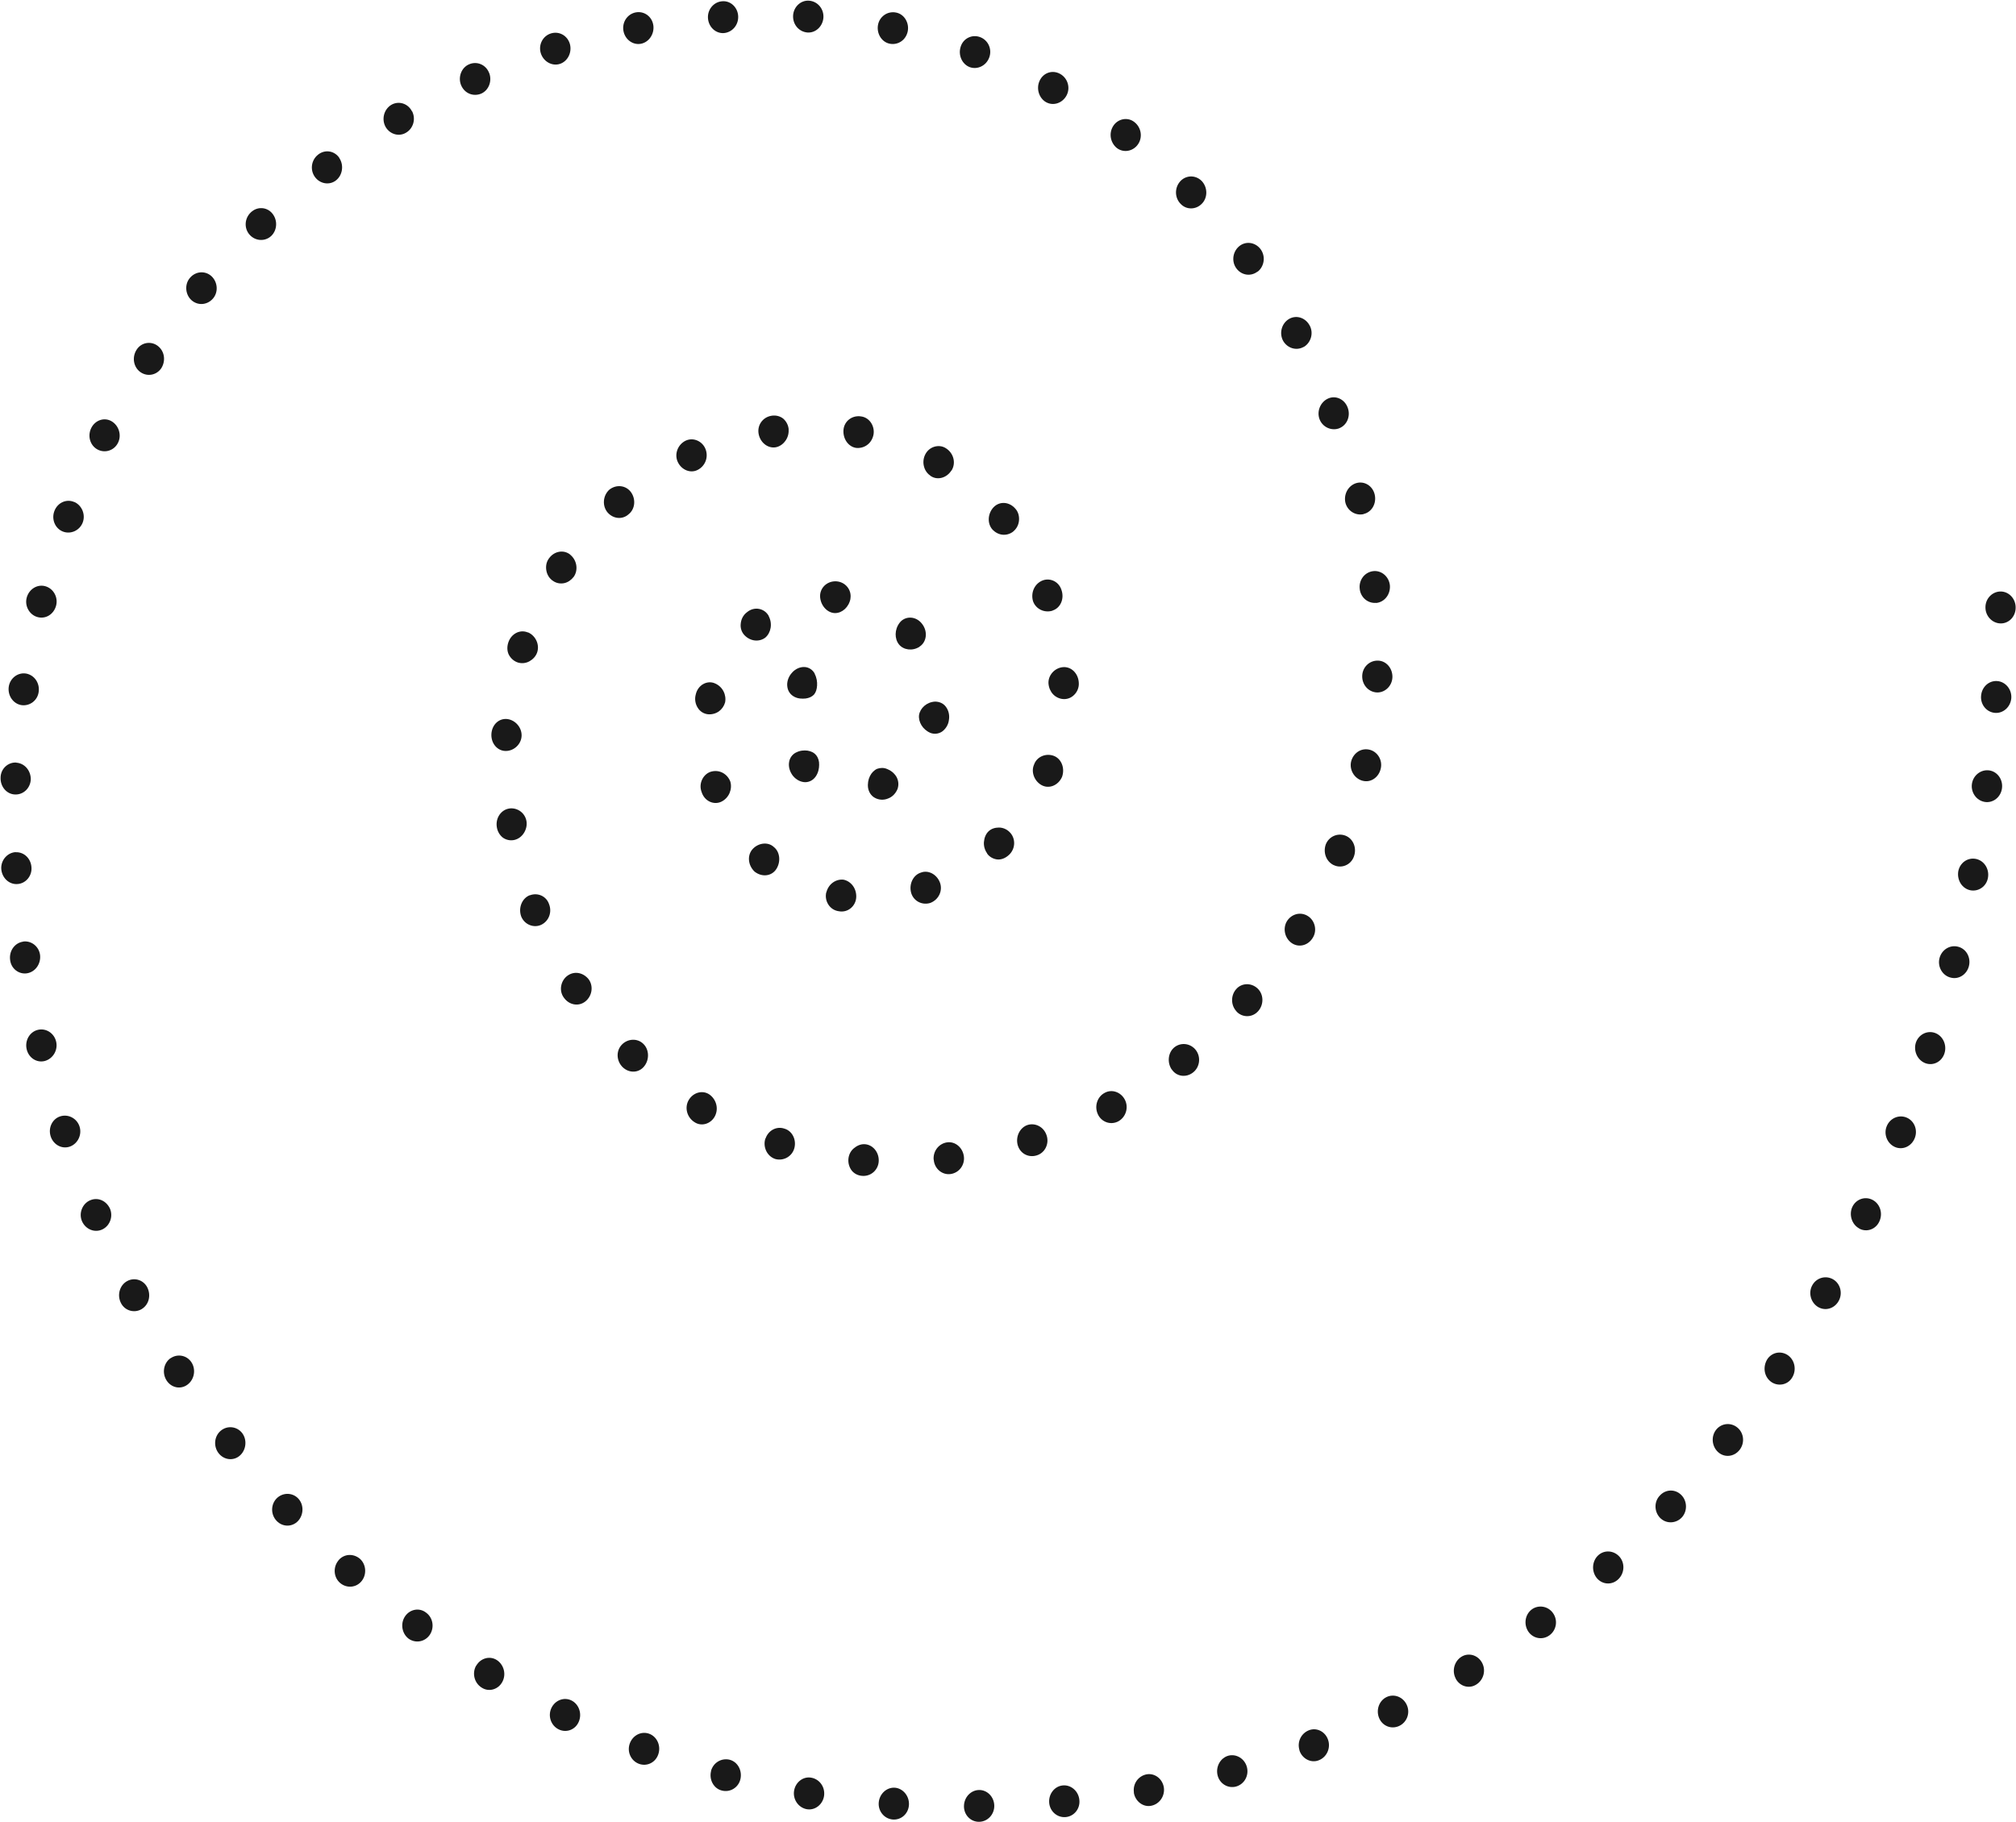<?xml version="1.0" encoding="UTF-8"?>
<svg id="Layer_2" data-name="Layer 2" xmlns="http://www.w3.org/2000/svg" viewBox="0 0 175.55 158.72">
  <defs>
    <style>
      .cls-1 {
        fill: none;
      }

      .cls-1, .cls-2 {
        stroke-width: 0px;
      }

      .cls-2 {
        fill: #191919;
        fill-rule: evenodd;
      }
    </style>
  </defs>
  <g id="_ÎÓÈ_1" data-name="—ÎÓÈ_1">
    <g>
      <g>
        <polygon class="cls-1" points="172.91 51.5 172.86 54.25 175.5 54.35 175.55 51.54 172.91 51.5"/>
        <path class="cls-2" d="M174.18,54.3c-.73-.03-1.31-.67-1.29-1.43.01-.76.62-1.36,1.34-1.35s1.31.65,1.29,1.43c-.01.78-.62,1.38-1.34,1.35Z"/>
      </g>
      <g>
        <path class="cls-1" d="M172.6,59.23c-.04.92-.13,1.83-.21,2.74l2.63.25c.09-.93.18-1.86.22-2.8l-2.63-.19Z"/>
        <path class="cls-2" d="M173.7,62.09c-.73-.07-1.26-.74-1.19-1.49.06-.76.67-1.33,1.4-1.28.72.05,1.29.72,1.23,1.5-.07.77-.72,1.34-1.44,1.27Z"/>
      </g>
      <g>
        <polygon class="cls-1" points="171.89 66.93 171.53 69.65 174.14 70.05 174.51 67.27 171.89 66.93"/>
        <path class="cls-2" d="M172.84,69.85c-.72-.11-1.23-.81-1.13-1.56.1-.75.77-1.28,1.49-1.19.72.09,1.23.79,1.13,1.56-.1.77-.77,1.3-1.49,1.19Z"/>
      </g>
      <g>
        <path class="cls-1" d="M170.75,74.56c-.17.9-.28,1.81-.49,2.7l2.59.56c.21-.91.33-1.84.5-2.76l-2.6-.5Z"/>
        <path class="cls-2" d="M171.56,77.54c-.72-.16-1.15-.88-1.04-1.63.13-.75.81-1.24,1.53-1.1s1.19.87,1.06,1.63c-.12.77-.84,1.25-1.55,1.1Z"/>
      </g>
      <g>
        <polygon class="cls-1" points="169.22 82.12 168.55 84.77 171.09 85.5 171.79 82.79 169.22 82.12"/>
        <path class="cls-2" d="M169.82,85.14c-.7-.2-1.12-.96-.93-1.69.19-.73.91-1.18,1.62-.99.71.18,1.13.94.94,1.69-.19.75-.92,1.2-1.62.99Z"/>
      </g>
      <g>
        <path class="cls-1" d="M167.21,89.55c-.27.87-.52,1.75-.79,2.62l2.5.9c.28-.89.54-1.78.81-2.68l-2.52-.84Z"/>
        <path class="cls-2" d="M167.67,92.61c-.68-.25-1.06-1.03-.85-1.76.22-.72.96-1.12,1.65-.89s1.08,1.02.86,1.76c-.22.74-.96,1.14-1.66.89Z"/>
      </g>
      <g>
        <polygon class="cls-1" points="164.79 96.83 163.79 99.37 166.22 100.44 167.25 97.85 164.79 96.83"/>
        <path class="cls-2" d="M165,99.9c-.67-.3-.99-1.11-.71-1.8.28-.7,1.05-1.04,1.73-.76.68.28,1,1.09.71,1.8-.29.72-1.06,1.06-1.73.76Z"/>
      </g>
      <g>
        <path class="cls-1" d="M161.86,103.9c-.38.82-.73,1.66-1.13,2.47l2.35,1.26c.41-.84.77-1.69,1.16-2.54l-2.38-1.19Z"/>
        <path class="cls-2" d="M161.9,107c-.64-.34-.91-1.18-.61-1.86.31-.68,1.09-.97,1.75-.64.66.33.94,1.16.62,1.87-.31.71-1.11.99-1.76.64Z"/>
      </g>
      <g>
        <polygon class="cls-1" points="158.49 110.75 157.15 113.1 159.41 114.54 160.79 112.12 158.49 110.75"/>
        <path class="cls-2" d="M158.28,113.82c-.62-.4-.83-1.25-.46-1.89.37-.65,1.18-.87,1.82-.49.63.38.84,1.23.46,1.89-.38.67-1.19.89-1.82.49Z"/>
      </g>
      <g>
        <path class="cls-1" d="M154.61,117.28c-.49.75-.94,1.53-1.48,2.25l2.14,1.62c.55-.74,1.02-1.54,1.52-2.32l-2.19-1.56Z"/>
        <path class="cls-2" d="M154.2,120.34c-.6-.46-.7-1.29-.32-1.93.4-.63,1.21-.79,1.82-.36.6.43.76,1.3.35,1.95-.4.66-1.27.78-1.85.34Z"/>
      </g>
      <g>
        <polygon class="cls-1" points="150.27 123.48 148.6 125.58 150.61 127.38 152.33 125.22 150.27 123.48"/>
        <path class="cls-2" d="M149.61,126.48c-.55-.5-.63-1.37-.17-1.95.46-.58,1.29-.66,1.86-.18.57.48.65,1.35.17,1.95-.48.6-1.31.68-1.86.18Z"/>
      </g>
      <g>
        <path class="cls-1" d="M145.44,129.26c-.3.33-.58.68-.89.99l-.94.95,1.85,1.98.97-.98c.32-.33.61-.68.92-1.03l-1.91-1.92Z"/>
        <path class="cls-2" d="M144.54,132.19c-.51-.55-.51-1.42.01-1.94.5-.54,1.32-.57,1.85-.04.53.52.56,1.43.03,1.98-.53.54-1.38.54-1.89,0Z"/>
      </g>
      <g>
        <polygon class="cls-1" points="140.16 134.57 138.2 136.36 139.87 138.5 141.91 136.66 140.16 134.57"/>
        <path class="cls-2" d="M139.03,137.43c-.46-.59-.4-1.47.15-1.97.54-.49,1.37-.42,1.86.15.48.57.42,1.45-.15,1.97-.56.51-1.39.44-1.86-.15Z"/>
      </g>
      <g>
        <path class="cls-1" d="M134.47,139.39c-.7.54-1.43,1.03-2.14,1.55l1.48,2.3c.74-.54,1.49-1.05,2.21-1.6l-1.55-2.24Z"/>
        <path class="cls-2" d="M133.07,142.09c-.41-.64-.26-1.49.33-1.92.59-.42,1.42-.27,1.84.34.44.63.29,1.49-.32,1.93-.61.44-1.44.28-1.85-.35Z"/>
      </g>
      <g>
        <path class="cls-1" d="M128.36,143.6c-.75.46-1.47.96-2.24,1.38l1.28,2.43c.79-.44,1.54-.95,2.32-1.43l-1.35-2.38Z"/>
        <path class="cls-2" d="M126.76,146.2c-.35-.67-.12-1.5.49-1.89.61-.39,1.42-.17,1.79.49.38.66.16,1.52-.48,1.92-.63.41-1.45.16-1.8-.51Z"/>
      </g>
      <g>
        <polygon class="cls-1" points="121.93 147.25 119.56 148.37 120.62 150.91 123.07 149.75 121.93 147.25"/>
        <path class="cls-2" d="M120.09,149.64c-.29-.7,0-1.52.66-1.83s1.44,0,1.75.69c.32.69.02,1.51-.66,1.83-.68.32-1.46.01-1.75-.69Z"/>
      </g>
      <g>
        <path class="cls-1" d="M115.19,150.22c-.81.32-1.61.67-2.45.92l.84,2.63c.86-.26,1.69-.62,2.53-.95l-.92-2.6Z"/>
        <path class="cls-2" d="M113.16,152.46c-.23-.74.14-1.48.81-1.75.67-.27,1.42.1,1.67.81.26.72-.1,1.53-.8,1.8-.69.28-1.47-.15-1.69-.87Z"/>
      </g>
      <g>
        <polygon class="cls-1" points="108.24 152.59 105.71 153.26 106.33 155.96 108.93 155.26 108.24 152.59"/>
        <path class="cls-2" d="M106.02,154.61c-.17-.75.26-1.5.95-1.69.69-.18,1.42.26,1.61,1s-.23,1.49-.95,1.69c-.72.19-1.44-.26-1.61-1Z"/>
      </g>
      <g>
        <path class="cls-1" d="M101.1,154.29c-.85.17-1.7.37-2.56.47l.4,2.74c.89-.1,1.76-.31,2.64-.48l-.48-2.73Z"/>
        <path class="cls-2" d="M98.74,156.13c-.11-.77.38-1.43,1.08-1.58.7-.14,1.38.35,1.52,1.1.13.75-.35,1.48-1.08,1.63-.73.16-1.42-.41-1.53-1.15Z"/>
      </g>
      <g>
        <polygon class="cls-1" points="93.86 155.4 91.26 155.62 91.46 158.39 94.13 158.16 93.86 155.4"/>
        <path class="cls-2" d="M91.36,157c-.05-.76.48-1.43,1.2-1.49.72-.06,1.36.51,1.43,1.27.08.76-.46,1.43-1.2,1.49-.74.06-1.38-.51-1.43-1.27Z"/>
      </g>
      <g>
        <polygon class="cls-1" points="86.54 155.87 83.93 155.95 83.94 158.72 86.61 158.65 86.54 155.87"/>
        <path class="cls-2" d="M83.94,157.33c0-.77.58-1.4,1.3-1.42.72-.02,1.32.59,1.34,1.35s-.56,1.4-1.3,1.42c-.74.02-1.34-.58-1.34-1.35Z"/>
      </g>
      <g>
        <polygon class="cls-1" points="79.22 155.82 76.63 155.6 76.4 158.37 79.08 158.59 79.22 155.82"/>
        <path class="cls-2" d="M76.52,156.99c.07-.76.7-1.33,1.41-1.28.71.06,1.26.73,1.22,1.49-.04.77-.67,1.34-1.41,1.28s-1.29-.73-1.22-1.49Z"/>
      </g>
      <g>
        <path class="cls-1" d="M71.95,155.04c-.86-.1-1.71-.28-2.57-.44l-.46,2.73c.88.17,1.76.35,2.65.46l.38-2.75Z"/>
        <path class="cls-2" d="M69.15,155.96c.13-.75.81-1.26,1.51-1.12.7.13,1.2.8,1.1,1.57-.1.75-.79,1.31-1.52,1.17-.73-.14-1.22-.87-1.09-1.62Z"/>
      </g>
      <g>
        <path class="cls-1" d="M64.78,153.58c-.84-.23-1.69-.39-2.52-.66l-.7,2.68c.85.28,1.74.45,2.6.69l.61-2.7Z"/>
        <path class="cls-2" d="M61.91,154.26c.2-.74.91-1.15,1.61-.99.7.17,1.12.92.96,1.67s-.89,1.2-1.61,1.02c-.73-.17-1.14-.96-.95-1.7Z"/>
      </g>
      <g>
        <polygon class="cls-1" points="57.75 151.46 55.3 150.56 54.37 153.16 56.91 154.09 57.75 151.46"/>
        <path class="cls-2" d="M54.84,151.86c.26-.72,1.01-1.1,1.69-.85.68.25,1.04,1.04.8,1.77-.23.73-.99,1.11-1.69.85-.7-.26-1.06-1.05-.8-1.77Z"/>
      </g>
      <g>
        <polygon class="cls-1" points="50.94 148.69 48.58 147.53 47.44 150.03 49.87 151.23 50.94 148.69"/>
        <path class="cls-2" d="M48.01,148.78c.32-.69,1.1-.99,1.75-.67.65.32.94,1.15.64,1.85-.29.7-1.08,1-1.75.67-.67-.33-.96-1.16-.64-1.85Z"/>
      </g>
      <g>
        <path class="cls-1" d="M44.4,145.26c-.77-.42-1.5-.92-2.25-1.38l-1.36,2.38c.77.47,1.52.99,2.32,1.42l1.28-2.43Z"/>
        <path class="cls-2" d="M41.47,145.08c.38-.66,1.18-.88,1.79-.49.61.4.84,1.22.49,1.89-.35.67-1.17.93-1.81.51-.64-.4-.85-1.26-.48-1.91Z"/>
      </g>
      <g>
        <polygon class="cls-1" points="38.18 141.22 37.1 140.47 36.05 139.65 34.5 141.9 35.58 142.74 36.69 143.52 38.18 141.22"/>
        <path class="cls-2" d="M35.28,140.77c.43-.62,1.25-.76,1.82-.31.59.42.75,1.27.34,1.91-.41.63-1.24.8-1.86.36-.6-.46-.73-1.34-.3-1.96Z"/>
      </g>
      <g>
        <path class="cls-1" d="M32.33,136.62c-.66-.59-1.36-1.13-1.99-1.76l-1.74,2.09c.65.64,1.37,1.21,2.06,1.81l1.67-2.15Z"/>
        <path class="cls-2" d="M29.47,135.91c.48-.58,1.29-.62,1.86-.15.55.48.63,1.35.17,1.94s-1.3.67-1.88.18c-.58-.49-.63-1.39-.15-1.96Z"/>
      </g>
      <g>
        <polygon class="cls-1" points="26.89 131.49 25.05 129.56 23.14 131.47 25.04 133.47 26.89 131.49"/>
        <path class="cls-2" d="M24.09,130.51c.53-.53,1.37-.52,1.87,0,.51.53.5,1.41,0,1.96-.51.55-1.35.55-1.87,0-.53-.55-.52-1.43,0-1.96Z"/>
      </g>
      <g>
        <polygon class="cls-1" points="21.9 125.87 20.25 123.76 18.19 125.49 19.89 127.67 21.9 125.87"/>
        <path class="cls-2" d="M19.22,124.62c.57-.48,1.4-.39,1.86.19.45.58.37,1.46-.18,1.96-.55.5-1.39.41-1.86-.19-.47-.6-.39-1.48.18-1.96Z"/>
      </g>
      <g>
        <path class="cls-1" d="M17.42,119.8c-.49-.75-.97-1.51-1.45-2.27l-2.2,1.53c.5.78.99,1.57,1.5,2.34l2.16-1.6Z"/>
        <path class="cls-2" d="M14.86,118.3c.61-.42,1.43-.25,1.82.37.4.63.24,1.49-.35,1.93-.6.45-1.42.28-1.83-.37-.41-.65-.25-1.52.36-1.94Z"/>
      </g>
      <g>
        <path class="cls-1" d="M13.48,113.32c-.46-.77-.85-1.59-1.26-2.39l-2.33,1.31c.42.83.83,1.67,1.3,2.47l2.29-1.39Z"/>
        <path class="cls-2" d="M11.06,111.59c.64-.36,1.44-.11,1.77.55.33.67.15,1.49-.49,1.88-.62.38-1.47.16-1.81-.53-.35-.69-.11-1.54.53-1.9Z"/>
      </g>
      <g>
        <path class="cls-1" d="M10.12,106.51c-.36-.83-.75-1.64-1.06-2.49l-2.43,1.09c.32.88.72,1.72,1.1,2.58l2.4-1.17Z"/>
        <path class="cls-2" d="M7.84,104.55c.68-.3,1.41.03,1.73.71.3.68.01,1.5-.65,1.82-.66.32-1.45.01-1.77-.69-.32-.7.02-1.55.69-1.84Z"/>
      </g>
      <g>
        <polygon class="cls-1" points="7.35 99.4 6.49 96.82 3.97 97.67 4.86 100.33 7.35 99.4"/>
        <path class="cls-2" d="M5.23,97.24c.69-.23,1.45.15,1.69.86.24.71-.13,1.5-.81,1.76-.69.26-1.44-.13-1.69-.86-.25-.74.12-1.53.81-1.76Z"/>
      </g>
      <g>
        <polygon class="cls-1" points="5.19 92.06 4.59 89.4 2.01 90.01 2.63 92.75 5.19 92.06"/>
        <path class="cls-2" d="M3.3,89.7c.71-.17,1.42.29,1.59,1.03.17.73-.27,1.48-.98,1.68-.71.19-1.42-.27-1.59-1.03-.17-.76.27-1.51.98-1.68Z"/>
      </g>
      <g>
        <path class="cls-1" d="M3.68,84.54c-.16-.9-.24-1.81-.36-2.71l-2.62.36c.13.93.21,1.87.37,2.79l2.61-.45Z"/>
        <path class="cls-2" d="M2.01,82.01c.72-.1,1.39.43,1.48,1.18.08.75-.4,1.45-1.11,1.58-.72.13-1.42-.39-1.5-1.17-.1-.78.41-1.48,1.13-1.58Z"/>
      </g>
      <g>
        <path class="cls-1" d="M2.84,76.91c-.07-.91-.15-1.82-.15-2.73l-2.64.11c0,.94.09,1.88.16,2.82l2.63-.2Z"/>
        <path class="cls-2" d="M1.37,74.23c.74-.03,1.32.56,1.37,1.31.06.75-.49,1.41-1.21,1.46-.73.06-1.36-.53-1.42-1.31-.05-.78.55-1.44,1.27-1.47Z"/>
      </g>
      <g>
        <path class="cls-1" d="M2.64,69.23c.04-.91.02-1.82.09-2.72l-2.64-.17c-.08.94-.06,1.89-.1,2.83l2.64.06Z"/>
        <path class="cls-2" d="M1.42,66.43c.73.05,1.26.69,1.26,1.44-.02.75-.62,1.35-1.35,1.33-.73-.01-1.3-.66-1.28-1.45,0-.79.65-1.38,1.38-1.33Z"/>
      </g>
      <g>
        <path class="cls-1" d="M3.2,61.6c.11-.9.22-1.8.39-2.69l-2.6-.48c-.18.93-.29,1.86-.41,2.8l2.62.37Z"/>
        <path class="cls-2" d="M2.29,58.67c.72.14,1.18.84,1.08,1.58-.09.74-.75,1.26-1.48,1.17-.72-.1-1.23-.81-1.13-1.59.11-.78.82-1.29,1.53-1.16Z"/>
      </g>
      <g>
        <path class="cls-1" d="M4.56,54.09c.18-.89.44-1.75.68-2.62l-2.53-.78c-.25.91-.52,1.81-.71,2.73l2.56.68Z"/>
        <path class="cls-2" d="M3.98,51.07c.7.22,1.1.98.9,1.7-.2.72-.88,1.17-1.6.98-.7-.18-1.16-.96-.95-1.71.21-.75.95-1.19,1.65-.97Z"/>
      </g>
      <g>
        <path class="cls-1" d="M6.72,46.78c.31-.85.65-1.68.97-2.52l-2.43-1.08c-.34.88-.69,1.75-1.01,2.63l2.47.98Z"/>
        <path class="cls-2" d="M6.47,43.72c.67.3,1,1.11.73,1.8-.27.69-1.04,1.04-1.72.78-.69-.27-1.02-1.08-.74-1.8.28-.73,1.06-1.07,1.73-.77Z"/>
      </g>
      <g>
        <polygon class="cls-1" points="9.66 39.79 10.88 37.38 8.58 36.02 7.31 38.52 9.66 39.79"/>
        <path class="cls-2" d="M9.73,36.7c.63.38.88,1.22.54,1.88-.33.66-1.13.92-1.78.57-.65-.35-.89-1.19-.54-1.88.35-.69,1.15-.95,1.78-.57Z"/>
      </g>
      <g>
        <path class="cls-1" d="M13.34,33.19c.48-.75.94-1.52,1.47-2.24l-2.14-1.63c-.55.75-1.03,1.55-1.53,2.33l2.2,1.53Z"/>
        <path class="cls-2" d="M13.74,30.13c.6.46.7,1.29.32,1.92-.4.62-1.21.79-1.82.37s-.77-1.29-.35-1.95c.41-.66,1.27-.79,1.85-.34Z"/>
      </g>
      <g>
        <path class="cls-1" d="M17.7,27.05c.53-.71,1.13-1.37,1.71-2.05l-1.95-1.87c-.6.7-1.22,1.39-1.77,2.13l2.02,1.78Z"/>
        <path class="cls-2" d="M18.43,24.07c.54.52.59,1.39.11,1.94-.48.55-1.28.64-1.85.15-.55-.48-.65-1.39-.14-1.97.5-.58,1.34-.63,1.88-.12Z"/>
      </g>
      <g>
        <polygon class="cls-1" points="22.67 21.46 24.59 19.63 22.84 17.55 20.85 19.45 22.67 21.46"/>
        <path class="cls-2" d="M23.71,18.59c.48.58.44,1.45-.09,1.96-.53.5-1.37.46-1.87-.09-.51-.55-.47-1.43.09-1.96.55-.53,1.39-.49,1.87.09Z"/>
      </g>
      <g>
        <path class="cls-1" d="M28.22,16.52c.7-.54,1.38-1.09,2.09-1.61l-1.51-2.28c-.74.54-1.45,1.12-2.17,1.68l1.6,2.21Z"/>
        <path class="cls-2" d="M29.55,13.77c.41.62.28,1.49-.29,1.94-.57.45-1.4.31-1.84-.3-.44-.61-.32-1.48.29-1.95.6-.47,1.43-.33,1.85.31Z"/>
      </g>
      <g>
        <path class="cls-1" d="M34.26,12.25c.74-.47,1.48-.94,2.25-1.35l-1.26-2.44c-.8.43-1.57.91-2.34,1.4l1.35,2.39Z"/>
        <path class="cls-2" d="M35.88,9.68c.35.68.11,1.5-.51,1.87-.61.38-1.41.16-1.79-.49-.37-.66-.16-1.52.48-1.92.65-.39,1.47-.13,1.81.55Z"/>
      </g>
      <g>
        <path class="cls-1" d="M40.71,8.71c.77-.41,1.59-.71,2.38-1.06l-.99-2.57c-.83.37-1.68.68-2.48,1.11l1.08,2.53Z"/>
        <path class="cls-2" d="M42.6,6.36c.27.71-.05,1.52-.71,1.8-.67.27-1.42-.01-1.73-.72-.3-.69,0-1.55.69-1.84.69-.3,1.47.04,1.74.75Z"/>
      </g>
      <g>
        <polygon class="cls-1" points="47.5 5.95 49.98 5.19 49.28 2.51 46.69 3.31 47.5 5.95"/>
        <path class="cls-2" d="M49.63,3.85c.19.74-.21,1.51-.89,1.72-.68.21-1.42-.21-1.65-.94-.22-.73.17-1.5.89-1.72.72-.22,1.45.2,1.65.94Z"/>
      </g>
      <g>
        <polygon class="cls-1" points="54.55 4.05 57.09 3.56 56.68 .81 54.03 1.33 54.55 4.05"/>
        <path class="cls-2" d="M56.89,2.19c.11.76-.37,1.48-1.07,1.62-.7.14-1.39-.36-1.53-1.11-.14-.75.33-1.48,1.07-1.62.73-.14,1.42.36,1.53,1.12Z"/>
      </g>
      <g>
        <path class="cls-1" d="M61.75,2.99c.86-.06,1.72-.17,2.58-.18l-.12-2.77c-.9.01-1.79.13-2.69.19l.22,2.77Z"/>
        <path class="cls-2" d="M64.28,1.42c.03.77-.52,1.39-1.23,1.46-.71.06-1.34-.51-1.4-1.28-.06-.76.49-1.43,1.23-1.49.74-.07,1.37.54,1.4,1.31Z"/>
      </g>
      <g>
        <path class="cls-1" d="M69.02,2.77c.86,0,1.72.09,2.57.16l.22-2.77c-.9-.07-1.8-.16-2.7-.17l-.09,2.77Z"/>
        <path class="cls-2" d="M71.7,1.55c-.06.76-.69,1.34-1.4,1.28-.71-.06-1.26-.67-1.24-1.44.02-.76.65-1.39,1.4-1.33.75.06,1.3.73,1.24,1.49Z"/>
      </g>
      <g>
        <path class="cls-1" d="M76.22,3.56c.84.17,1.69.31,2.52.54l.59-2.71c-.87-.24-1.77-.39-2.65-.56l-.46,2.73Z"/>
        <path class="cls-2" d="M79.04,2.75c-.17.76-.85,1.19-1.55,1.06-.7-.13-1.16-.86-1.04-1.61s.82-1.25,1.56-1.11c.74.13,1.19.92,1.03,1.66Z"/>
      </g>
      <g>
        <path class="cls-1" d="M83.24,5.4c.81.3,1.63.58,2.43.91l.95-2.59c-.84-.34-1.7-.63-2.55-.95l-.82,2.64Z"/>
        <path class="cls-2" d="M86.14,5.01c-.26.71-1.02,1.08-1.69.84-.67-.25-1.03-1.04-.8-1.77.22-.73.98-1.11,1.69-.85.71.26,1.07,1.06.8,1.78Z"/>
      </g>
      <g>
        <path class="cls-1" d="M89.94,8.27c.77.4,1.52.84,2.28,1.26l1.28-2.43c-.8-.44-1.59-.9-2.4-1.32l-1.17,2.49Z"/>
        <path class="cls-2" d="M92.87,8.32c-.36.67-1.15.93-1.78.58-.62-.35-.88-1.19-.56-1.87.32-.7,1.12-.97,1.79-.59.66.37.91,1.21.55,1.88Z"/>
      </g>
      <g>
        <path class="cls-1" d="M96.19,12.12c.73.48,1.39,1.05,2.09,1.58l1.6-2.21c-.73-.56-1.43-1.15-2.2-1.66l-1.49,2.29Z"/>
        <path class="cls-2" d="M99.08,12.59c-.44.61-1.26.74-1.83.3-.56-.46-.72-1.28-.31-1.92.4-.63,1.26-.81,1.85-.33.6.47.73,1.34.29,1.95Z"/>
      </g>
      <g>
        <path class="cls-1" d="M101.86,16.84c.65.59,1.26,1.23,1.86,1.87l1.87-1.96c-.63-.68-1.27-1.34-1.95-1.97l-1.78,2.05Z"/>
        <path class="cls-2" d="M104.66,17.74c-.52.54-1.35.55-1.85.02-.51-.51-.55-1.37-.06-1.94.49-.57,1.34-.61,1.89-.06.53.56.54,1.45.02,1.98Z"/>
      </g>
      <g>
        <path class="cls-1" d="M106.86,22.35c.55.7,1.1,1.39,1.59,2.13l2.12-1.66c-.52-.77-1.1-1.51-1.67-2.24l-2.03,1.77Z"/>
        <path class="cls-2" d="M109.51,23.65c-.59.46-1.39.33-1.83-.25-.45-.58-.36-1.44.2-1.93.56-.49,1.4-.4,1.88.22.47.62.34,1.51-.24,1.97Z"/>
      </g>
      <g>
        <path class="cls-1" d="M111.08,28.53c.43.78.91,1.53,1.29,2.34l2.32-1.33c-.41-.85-.91-1.64-1.36-2.46l-2.25,1.45Z"/>
        <path class="cls-2" d="M113.53,30.21c-.64.37-1.42.12-1.79-.51-.36-.64-.16-1.49.46-1.89.62-.4,1.43-.18,1.82.5.4.67.14,1.54-.49,1.91Z"/>
      </g>
      <g>
        <polygon class="cls-1" points="114.43 35.28 115.4 37.79 117.87 36.81 116.85 34.17 114.43 35.28"/>
        <path class="cls-2" d="M116.63,37.3c-.67.26-1.45-.08-1.72-.77-.27-.69.06-1.5.72-1.81s1.44.03,1.72.77c.28.73-.04,1.54-.73,1.81Z"/>
      </g>
      <g>
        <path class="cls-1" d="M116.83,42.45c.24.87.41,1.75.62,2.63l2.58-.6c-.22-.92-.4-1.85-.65-2.76l-2.55.73Z"/>
        <path class="cls-2" d="M118.74,44.78c-.71.16-1.42-.29-1.59-1.02-.15-.73.26-1.47.95-1.68.71-.21,1.44.24,1.61,1.01.17.77-.26,1.52-.97,1.68Z"/>
      </g>
      <g>
        <path class="cls-1" d="M118.24,49.92c.05.45.12.89.16,1.34l.1,1.35,2.63-.21-.11-1.42c-.04-.47-.11-.94-.17-1.41l-2.62.35Z"/>
        <path class="cls-2" d="M119.82,52.51c-.73.06-1.36-.5-1.42-1.24-.08-.74.42-1.42,1.15-1.52.72-.1,1.4.45,1.48,1.24.06.79-.48,1.47-1.21,1.53Z"/>
      </g>
      <g>
        <path class="cls-1" d="M118.65,57.51c-.02.9-.04,1.8-.12,2.69l2.63.22c.09-.95.11-1.91.13-2.86l-2.64-.04Z"/>
        <path class="cls-2" d="M119.85,60.31c-.73-.06-1.26-.71-1.23-1.45.02-.74.62-1.33,1.35-1.32.73,0,1.3.66,1.28,1.45-.03.79-.69,1.38-1.41,1.32Z"/>
      </g>
      <g>
        <path class="cls-1" d="M117.91,65.03c-.13.89-.37,1.75-.56,2.63l2.56.7c.2-.93.45-1.85.6-2.8l-2.59-.53Z"/>
        <path class="cls-2" d="M118.63,68c-.7-.2-1.14-.94-.98-1.66.18-.72.83-1.2,1.56-1.05.71.14,1.21.89,1.02,1.67-.18.77-.89,1.24-1.59,1.04Z"/>
      </g>
      <g>
        <path class="cls-1" d="M115.93,72.29c-.33.83-.62,1.67-1,2.47l2.4,1.16c.4-.86.72-1.76,1.07-2.64l-2.46-1Z"/>
        <path class="cls-2" d="M116.13,75.35c-.67-.33-.93-1.12-.68-1.81.27-.68,1.03-1.02,1.72-.75.68.27,1,1.09.72,1.83-.27.74-1.1,1.05-1.75.73Z"/>
      </g>
      <g>
        <path class="cls-1" d="M112.75,79.07c-.42.78-.93,1.51-1.39,2.26l2.17,1.59c.49-.8,1.03-1.57,1.48-2.41l-2.26-1.44Z"/>
        <path class="cls-2" d="M112.45,82.12c-.6-.44-.76-1.3-.37-1.91.4-.61,1.18-.82,1.81-.42.62.39.84,1.28.4,1.93-.42.66-1.24.84-1.84.4Z"/>
      </g>
      <g>
        <path class="cls-1" d="M108.5,85.16c-.57.66-1.14,1.34-1.75,1.96l1.87,1.96c.66-.66,1.25-1.38,1.86-2.09l-1.98-1.83Z"/>
        <path class="cls-2" d="M107.68,88.1c-.52-.55-.51-1.4-.04-1.94.47-.55,1.3-.58,1.85-.08.55.5.59,1.39.08,1.98-.51.59-1.38.59-1.89.05Z"/>
      </g>
      <g>
        <path class="cls-1" d="M103.3,90.38c-.65.58-1.36,1.08-2.04,1.62l1.52,2.27c.72-.58,1.48-1.11,2.17-1.73l-1.65-2.17Z"/>
        <path class="cls-2" d="M102.02,93.14c-.41-.63-.3-1.5.27-1.94.57-.43,1.38-.33,1.84.26.46.6.36,1.49-.25,1.96-.61.47-1.44.35-1.85-.28Z"/>
      </g>
      <g>
        <path class="cls-1" d="M97.31,94.57c-.75.43-1.51.85-2.29,1.21l1.12,2.52c.83-.39,1.63-.83,2.43-1.29l-1.26-2.44Z"/>
        <path class="cls-2" d="M95.59,97.03c-.31-.7-.03-1.51.6-1.84.62-.35,1.41-.08,1.76.59.35.67.1,1.52-.57,1.89-.68.36-1.49.05-1.79-.64Z"/>
      </g>
      <g>
        <path class="cls-1" d="M90.72,97.58c-.81.3-1.63.52-2.45.78l.68,2.68c.87-.27,1.75-.51,2.61-.83l-.84-2.63Z"/>
        <path class="cls-2" d="M88.61,99.7c-.18-.74.22-1.51.89-1.72.68-.2,1.41.19,1.64.92.24.73-.15,1.53-.88,1.74-.73.22-1.46-.19-1.65-.94Z"/>
      </g>
      <g>
        <path class="cls-1" d="M83.73,99.33c-.85.11-1.69.25-2.54.3l.22,2.77c.91-.05,1.81-.2,2.71-.32l-.38-2.75Z"/>
        <path class="cls-2" d="M81.3,101.01c-.06-.77.47-1.41,1.17-1.51.7-.1,1.35.44,1.46,1.2.11.76-.41,1.46-1.16,1.56-.75.1-1.41-.49-1.46-1.25Z"/>
      </g>
      <g>
        <path class="cls-1" d="M76.56,99.72l-1.27-.07c-.42-.03-.85-.03-1.26-.11l-.3,2.76c.45.09.91.09,1.37.12l1.37.07.1-2.77Z"/>
        <path class="cls-2" d="M73.88,100.92c.04-.38.22-.7.48-.91.26-.22.59-.37.94-.35.7.04,1.24.69,1.22,1.45-.02.77-.66,1.36-1.42,1.31-.38-.02-.71-.19-.93-.46-.22-.29-.33-.66-.29-1.04Z"/>
      </g>
      <g>
        <path class="cls-1" d="M69.52,98.63l-1.23-.33c-.41-.12-.8-.3-1.2-.44l-.87,2.62c.43.16.86.35,1.3.48l1.33.36.67-2.68Z"/>
        <path class="cls-2" d="M66.66,99.17c.25-.73.97-1.09,1.63-.87.67.18,1.07.93.89,1.67s-.93,1.18-1.67.98c-.73-.24-1.1-1.07-.86-1.79Z"/>
      </g>
      <g>
        <polygon class="cls-1" points="62.87 95.95 62.3 95.66 61.76 95.31 60.67 94.62 59.28 96.98 60.45 97.73 61.04 98.1 61.66 98.42 62.87 95.95"/>
        <path class="cls-2" d="M59.98,95.8c.39-.65,1.19-.87,1.78-.48.58.4.84,1.18.51,1.87-.33.68-1.17.98-1.81.54-.65-.42-.87-1.28-.48-1.93Z"/>
      </g>
      <g>
        <polygon class="cls-1" points="56.94 91.8 55.06 90.01 53.21 91.99 55.24 93.93 56.94 91.8"/>
        <path class="cls-2" d="M54.14,91c.51-.54,1.35-.59,1.87-.09.52.49.56,1.37.09,1.96-.46.59-1.3.63-1.87.09-.56-.54-.6-1.42-.09-1.96Z"/>
      </g>
      <g>
        <polygon class="cls-1" points="52.03 86.37 51.27 85.3 50.89 84.77 50.56 84.2 48.35 85.71 48.71 86.33 49.12 86.9 49.94 88.06 52.03 86.37"/>
        <path class="cls-2" d="M49.45,84.96c.62-.42,1.38-.22,1.82.35.42.59.29,1.44-.29,1.91-.58.47-1.41.33-1.87-.31-.48-.63-.27-1.54.34-1.95Z"/>
      </g>
      <g>
        <path class="cls-1" d="M48.35,79.97c-.18-.4-.39-.79-.53-1.21l-.44-1.25-2.48.96.47,1.36c.16.45.39.87.58,1.31l2.4-1.17Z"/>
        <path class="cls-2" d="M46.14,77.98c.69-.26,1.44.08,1.67.77.27.68,0,1.46-.66,1.79-.65.32-1.48.01-1.77-.73-.26-.75.08-1.58.76-1.84Z"/>
      </g>
      <g>
        <path class="cls-1" d="M46.08,72.87c-.19-.87-.27-1.76-.41-2.63l-2.62.37c.15.95.24,1.91.45,2.85l2.58-.58Z"/>
        <path class="cls-2" d="M44.35,70.42c.72-.1,1.4.41,1.5,1.14.05.36-.05.72-.24,1.01-.19.29-.47.51-.82.59-.35.08-.72,0-1-.2-.27-.21-.47-.53-.53-.93-.12-.79.38-1.51,1.1-1.61Z"/>
      </g>
      <g>
        <path class="cls-1" d="M45.35,65.42c.05-.88.07-1.76.14-2.64l-2.63-.29c-.08.97-.1,1.94-.15,2.91l2.64.03Z"/>
        <path class="cls-2" d="M44.18,62.63c.7.09,1.27.74,1.24,1.47-.03.72-.66,1.31-1.38,1.31-.73,0-1.29-.66-1.25-1.47.04-.81.65-1.4,1.4-1.31Z"/>
      </g>
      <g>
        <path class="cls-1" d="M46.38,58.09c.09-.43.25-.84.39-1.25l.43-1.24-2.45-1.04-.48,1.37c-.16.46-.33.91-.43,1.38l2.53.78Z"/>
        <path class="cls-2" d="M45.98,55.08c.67.29,1.03,1.08.79,1.76-.12.34-.38.6-.67.76-.29.16-.64.21-.99.11-.35-.11-.63-.36-.8-.68-.16-.32-.17-.71-.04-1.09.26-.76,1.03-1.14,1.7-.85Z"/>
      </g>
      <g>
        <path class="cls-1" d="M49.28,51.35c.4-.78.94-1.45,1.44-2.16l-2.09-1.7c-.55.78-1.14,1.54-1.58,2.39l2.24,1.48Z"/>
        <path class="cls-2" d="M49.67,48.33c.57.47.7,1.33.29,1.91-.22.28-.5.48-.82.55-.32.07-.68.02-.98-.19-.31-.2-.51-.52-.58-.88-.07-.36-.02-.76.22-1.08.46-.65,1.3-.79,1.87-.32Z"/>
      </g>
      <g>
        <path class="cls-1" d="M53.81,45.68c.31-.29.62-.6.93-.88l1.01-.79-1.57-2.23-1.11.87c-.35.31-.69.65-1.03.97l1.77,2.06Z"/>
        <path class="cls-2" d="M54.96,42.89c.43.62.33,1.47-.22,1.9-.52.48-1.32.42-1.82-.14-.49-.56-.44-1.47.14-2,.62-.49,1.47-.38,1.9.24Z"/>
      </g>
      <g>
        <path class="cls-1" d="M59.62,41.5c.75-.38,1.5-.79,2.3-1.06l-.94-2.6c-.88.3-1.71.74-2.54,1.17l1.18,2.49Z"/>
        <path class="cls-2" d="M61.45,39.15c.26.73-.08,1.47-.7,1.78-.62.32-1.39.01-1.72-.67-.33-.68-.03-1.52.66-1.87.7-.34,1.51.06,1.76.76Z"/>
      </g>
      <g>
        <path class="cls-1" d="M66.29,39.15l1.24-.2c.42-.06.83-.16,1.25-.16l-.23-2.77c-.46,0-.92.11-1.37.17l-1.37.22.48,2.73Z"/>
        <path class="cls-2" d="M68.67,37.41c.03.38-.09.74-.29,1-.2.28-.5.49-.84.55-.68.11-1.34-.41-1.48-1.17s.36-1.46,1.13-1.58c.38-.06.74.04,1.01.25.27.24.45.57.48.96Z"/>
      </g>
      <g>
        <polygon class="cls-1" points="73.3 38.81 74.53 39.01 75.14 39.11 75.74 39.27 76.35 36.57 75.67 36.39 74.98 36.27 73.6 36.05 73.3 38.81"/>
        <path class="cls-2" d="M76.05,37.92c-.18.76-.84,1.17-1.52,1.09-.67-.11-1.15-.81-1.08-1.58.07-.76.76-1.28,1.53-1.16.78.1,1.24.92,1.07,1.65Z"/>
      </g>
      <g>
        <path class="cls-1" d="M79.96,40.87c.76.34,1.45.84,2.16,1.28l1.45-2.32c-.8-.5-1.58-1.06-2.44-1.45l-1.16,2.49Z"/>
        <path class="cls-2" d="M82.84,40.99c-.41.64-1.2.86-1.78.48-.29-.2-.5-.47-.59-.8-.1-.33-.08-.71.08-1.05.16-.34.44-.59.78-.7.34-.11.72-.09,1.05.13.67.43.88,1.29.48,1.93Z"/>
      </g>
      <g>
        <path class="cls-1" d="M85.58,45.15c.55.65,1.14,1.26,1.61,1.98l2.1-1.68c-.53-.81-1.19-1.51-1.82-2.24l-1.89,1.93Z"/>
        <path class="cls-2" d="M88.24,46.29c-.29.23-.64.32-.97.28-.32-.04-.62-.2-.86-.46-.46-.53-.4-1.39.11-1.93.52-.54,1.36-.49,1.89.12.27.29.36.69.32,1.06-.04.37-.21.7-.5.93Z"/>
      </g>
      <g>
        <path class="cls-1" d="M89.49,51.18c.09.2.19.39.26.59l.21.61.43,1.22,2.52-.83-.48-1.39-.24-.69c-.09-.23-.2-.44-.3-.67l-2.4,1.15Z"/>
        <path class="cls-2" d="M91.65,53.19c-.7.22-1.45-.14-1.69-.81-.21-.68.06-1.45.73-1.78.66-.32,1.49,0,1.74.78.27.77-.08,1.58-.78,1.8Z"/>
      </g>
      <g>
        <path class="cls-1" d="M91.23,58.23c.03.87.13,1.74.04,2.59l2.64.14c.09-1-.01-1.97-.05-2.96l-2.63.23Z"/>
        <path class="cls-2" d="M92.6,60.89c-.36-.02-.69-.19-.91-.43-.22-.24-.36-.56-.39-.93-.04-.71.53-1.35,1.25-1.42.73-.07,1.35.54,1.39,1.36.03.4-.13.78-.39,1.04-.25.26-.59.4-.95.38Z"/>
      </g>
      <g>
        <path class="cls-1" d="M90.47,65.38l-.42,1.2-.53,1.16,2.34,1.28.62-1.35c.17-.46.33-.93.5-1.4l-2.5-.89Z"/>
        <path class="cls-2" d="M90.69,68.38c-.64-.36-.93-1.17-.64-1.8.23-.65.98-.99,1.67-.76.69.23,1.04,1.07.76,1.85-.34.76-1.15,1.07-1.79.71Z"/>
      </g>
      <g>
        <path class="cls-1" d="M86.96,71.51c-.26.33-.57.61-.87.9-.3.29-.59.59-.93.83l1.62,2.19c.39-.28.73-.63,1.08-.97.35-.33.71-.66,1.02-1.04l-1.92-1.91Z"/>
        <path class="cls-2" d="M85.96,74.33c-.22-.3-.31-.67-.28-1,.03-.34.15-.68.4-.92.25-.24.58-.33.91-.33.32,0,.66.13.92.39.54.52.55,1.45-.06,2-.29.27-.65.42-1,.39-.35-.04-.68-.21-.9-.52Z"/>
      </g>
      <g>
        <path class="cls-1" d="M81.34,75.55l-1.15.44c-.39.13-.79.22-1.18.33l.6,2.7c.46-.13.92-.24,1.37-.39l1.34-.51-.99-2.57Z"/>
        <path class="cls-2" d="M79.32,77.68c-.16-.75.24-1.49.88-1.68.62-.24,1.36.14,1.64.85.28.71-.09,1.52-.84,1.8-.76.23-1.52-.22-1.68-.97Z"/>
      </g>
      <g>
        <path class="cls-1" d="M74.64,76.75l-.6-.03-.59-.1-.59-.09-.58-.15-.65,2.69c.23.06.47.13.7.18l.72.12.72.11.72.04.15-2.77Z"/>
        <path class="cls-2" d="M71.96,77.72c.19-.75.85-1.17,1.49-1.1.64.13,1.14.74,1.11,1.52-.03.76-.71,1.38-1.51,1.23-.81-.1-1.28-.91-1.1-1.65Z"/>
      </g>
      <g>
        <polygon class="cls-1" points="68.35 74.53 67.39 73.78 66.51 72.94 64.64 74.9 65.71 75.92 66.87 76.83 68.35 74.53"/>
        <path class="cls-2" d="M65.57,73.92c.52-.53,1.34-.6,1.82-.14.52.41.62,1.26.22,1.9-.4.64-1.25.75-1.9.24-.6-.57-.66-1.47-.14-2Z"/>
      </g>
      <g>
        <path class="cls-1" d="M64.04,69.22c-.19-.37-.32-.76-.46-1.16-.07-.2-.15-.39-.2-.59l-.15-.61-2.56.68.18.74c.07.24.16.48.24.72.16.48.33.96.55,1.41l2.39-1.18Z"/>
        <path class="cls-2" d="M61.96,67.2c.73-.18,1.38.23,1.63.86.2.65-.09,1.41-.74,1.75-.65.34-1.49,0-1.75-.81-.31-.79.17-1.63.86-1.8Z"/>
      </g>
      <g>
        <path class="cls-1" d="M62.92,62.38c.07-.4.1-.81.21-1.2l.14-.59.2-.57-2.47-.98-.25.73-.19.75c-.14.5-.19,1.02-.27,1.53l2.62.34Z"/>
        <path class="cls-2" d="M62.25,59.52c.69.29,1.02,1.01.89,1.66-.09.32-.28.59-.54.78-.27.19-.62.29-.98.25-.36-.05-.67-.25-.86-.56-.2-.31-.29-.73-.18-1.14.18-.86,1.01-1.28,1.67-.99Z"/>
      </g>
      <g>
        <path class="cls-1" d="M65.76,56.33c.57-.55,1.16-1.09,1.84-1.49l-1.35-2.38c-.86.51-1.62,1.18-2.34,1.89l1.85,1.98Z"/>
        <path class="cls-2" d="M66.93,53.65c.36.67.2,1.46-.28,1.88-.5.39-1.27.36-1.81-.19-.26-.27-.38-.63-.34-1,.03-.37.2-.76.54-1.01.65-.55,1.54-.34,1.9.32Z"/>
      </g>
      <g>
        <path class="cls-1" d="M71.57,53.45c.78-.05,1.54-.1,2.28.06l.44-2.74c-1-.21-2.02-.16-2.99-.09l.27,2.76Z"/>
        <path class="cls-2" d="M74.06,52.14c-.14.75-.73,1.26-1.34,1.26-.62,0-1.21-.57-1.3-1.33-.09-.76.5-1.44,1.34-1.44.86.02,1.43.77,1.29,1.52Z"/>
      </g>
      <g>
        <path class="cls-1" d="M77.49,55.3c.58.5,1.05,1.13,1.46,1.78l2.23-1.48c-.55-.89-1.2-1.72-1.98-2.41l-1.72,2.11Z"/>
        <path class="cls-2" d="M80.06,56.34c-.62.39-1.39.27-1.78-.21-.39-.49-.4-1.29.06-1.89.45-.59,1.38-.62,1.93.07.56.69.42,1.63-.21,2.02Z"/>
      </g>
      <g>
        <path class="cls-1" d="M80.11,61.13c.02.77-.1,1.51-.34,2.22l2.48.94c.36-1.03.52-2.15.49-3.23l-2.64.06Z"/>
        <path class="cls-2" d="M81.01,63.83c-.67-.28-1.06-.97-.98-1.56.1-.59.66-1.12,1.39-1.16.36,0,.71.14.93.43.23.29.36.72.28,1.17-.05.45-.32.82-.61,1.02-.31.2-.68.23-1.02.1Z"/>
      </g>
      <g>
        <path class="cls-1" d="M77.36,66.47c-.61.39-1.29.66-1.99.8l.46,2.73c1.03-.19,2.02-.59,2.92-1.16l-1.38-2.37Z"/>
        <path class="cls-2" d="M75.59,68.63c-.1-.76.27-1.44.8-1.67.28-.09.57-.11.88.03.29.11.58.33.78.65.19.33.23.71.11,1.07-.13.33-.41.69-.83.84-.4.17-.83.12-1.15-.06-.32-.17-.53-.5-.59-.87Z"/>
      </g>
      <g>
        <path class="cls-1" d="M71.82,66.49c-.54-.42-1.01-.96-1.31-1.6l-2.34,1.28c.49,1.02,1.23,1.89,2.11,2.57l1.55-2.25Z"/>
        <path class="cls-2" d="M69.33,65.54c.32-.17.68-.2.99-.16.3.05.57.17.75.4.18.22.27.51.26.84,0,.32-.08.69-.29,1-.21.31-.53.5-.91.51-.36,0-.77-.18-1.07-.54-.29-.36-.41-.81-.35-1.19.05-.38.28-.69.61-.86Z"/>
      </g>
      <g>
        <path class="cls-1" d="M70.35,61.3c.27-.59.72-1.09,1.26-1.42l-1.33-2.4c-.98.6-1.79,1.51-2.29,2.58l2.37,1.23Z"/>
        <path class="cls-2" d="M70.94,58.69c.18.34.23.7.21,1.02-.02.32-.1.59-.27.79-.18.19-.43.3-.73.34-.31.03-.66.02-.98-.15-.33-.17-.56-.48-.61-.87-.06-.39.07-.86.4-1.22.32-.37.76-.53,1.13-.5.37.03.68.25.86.58Z"/>
      </g>
    </g>
  </g>
</svg>